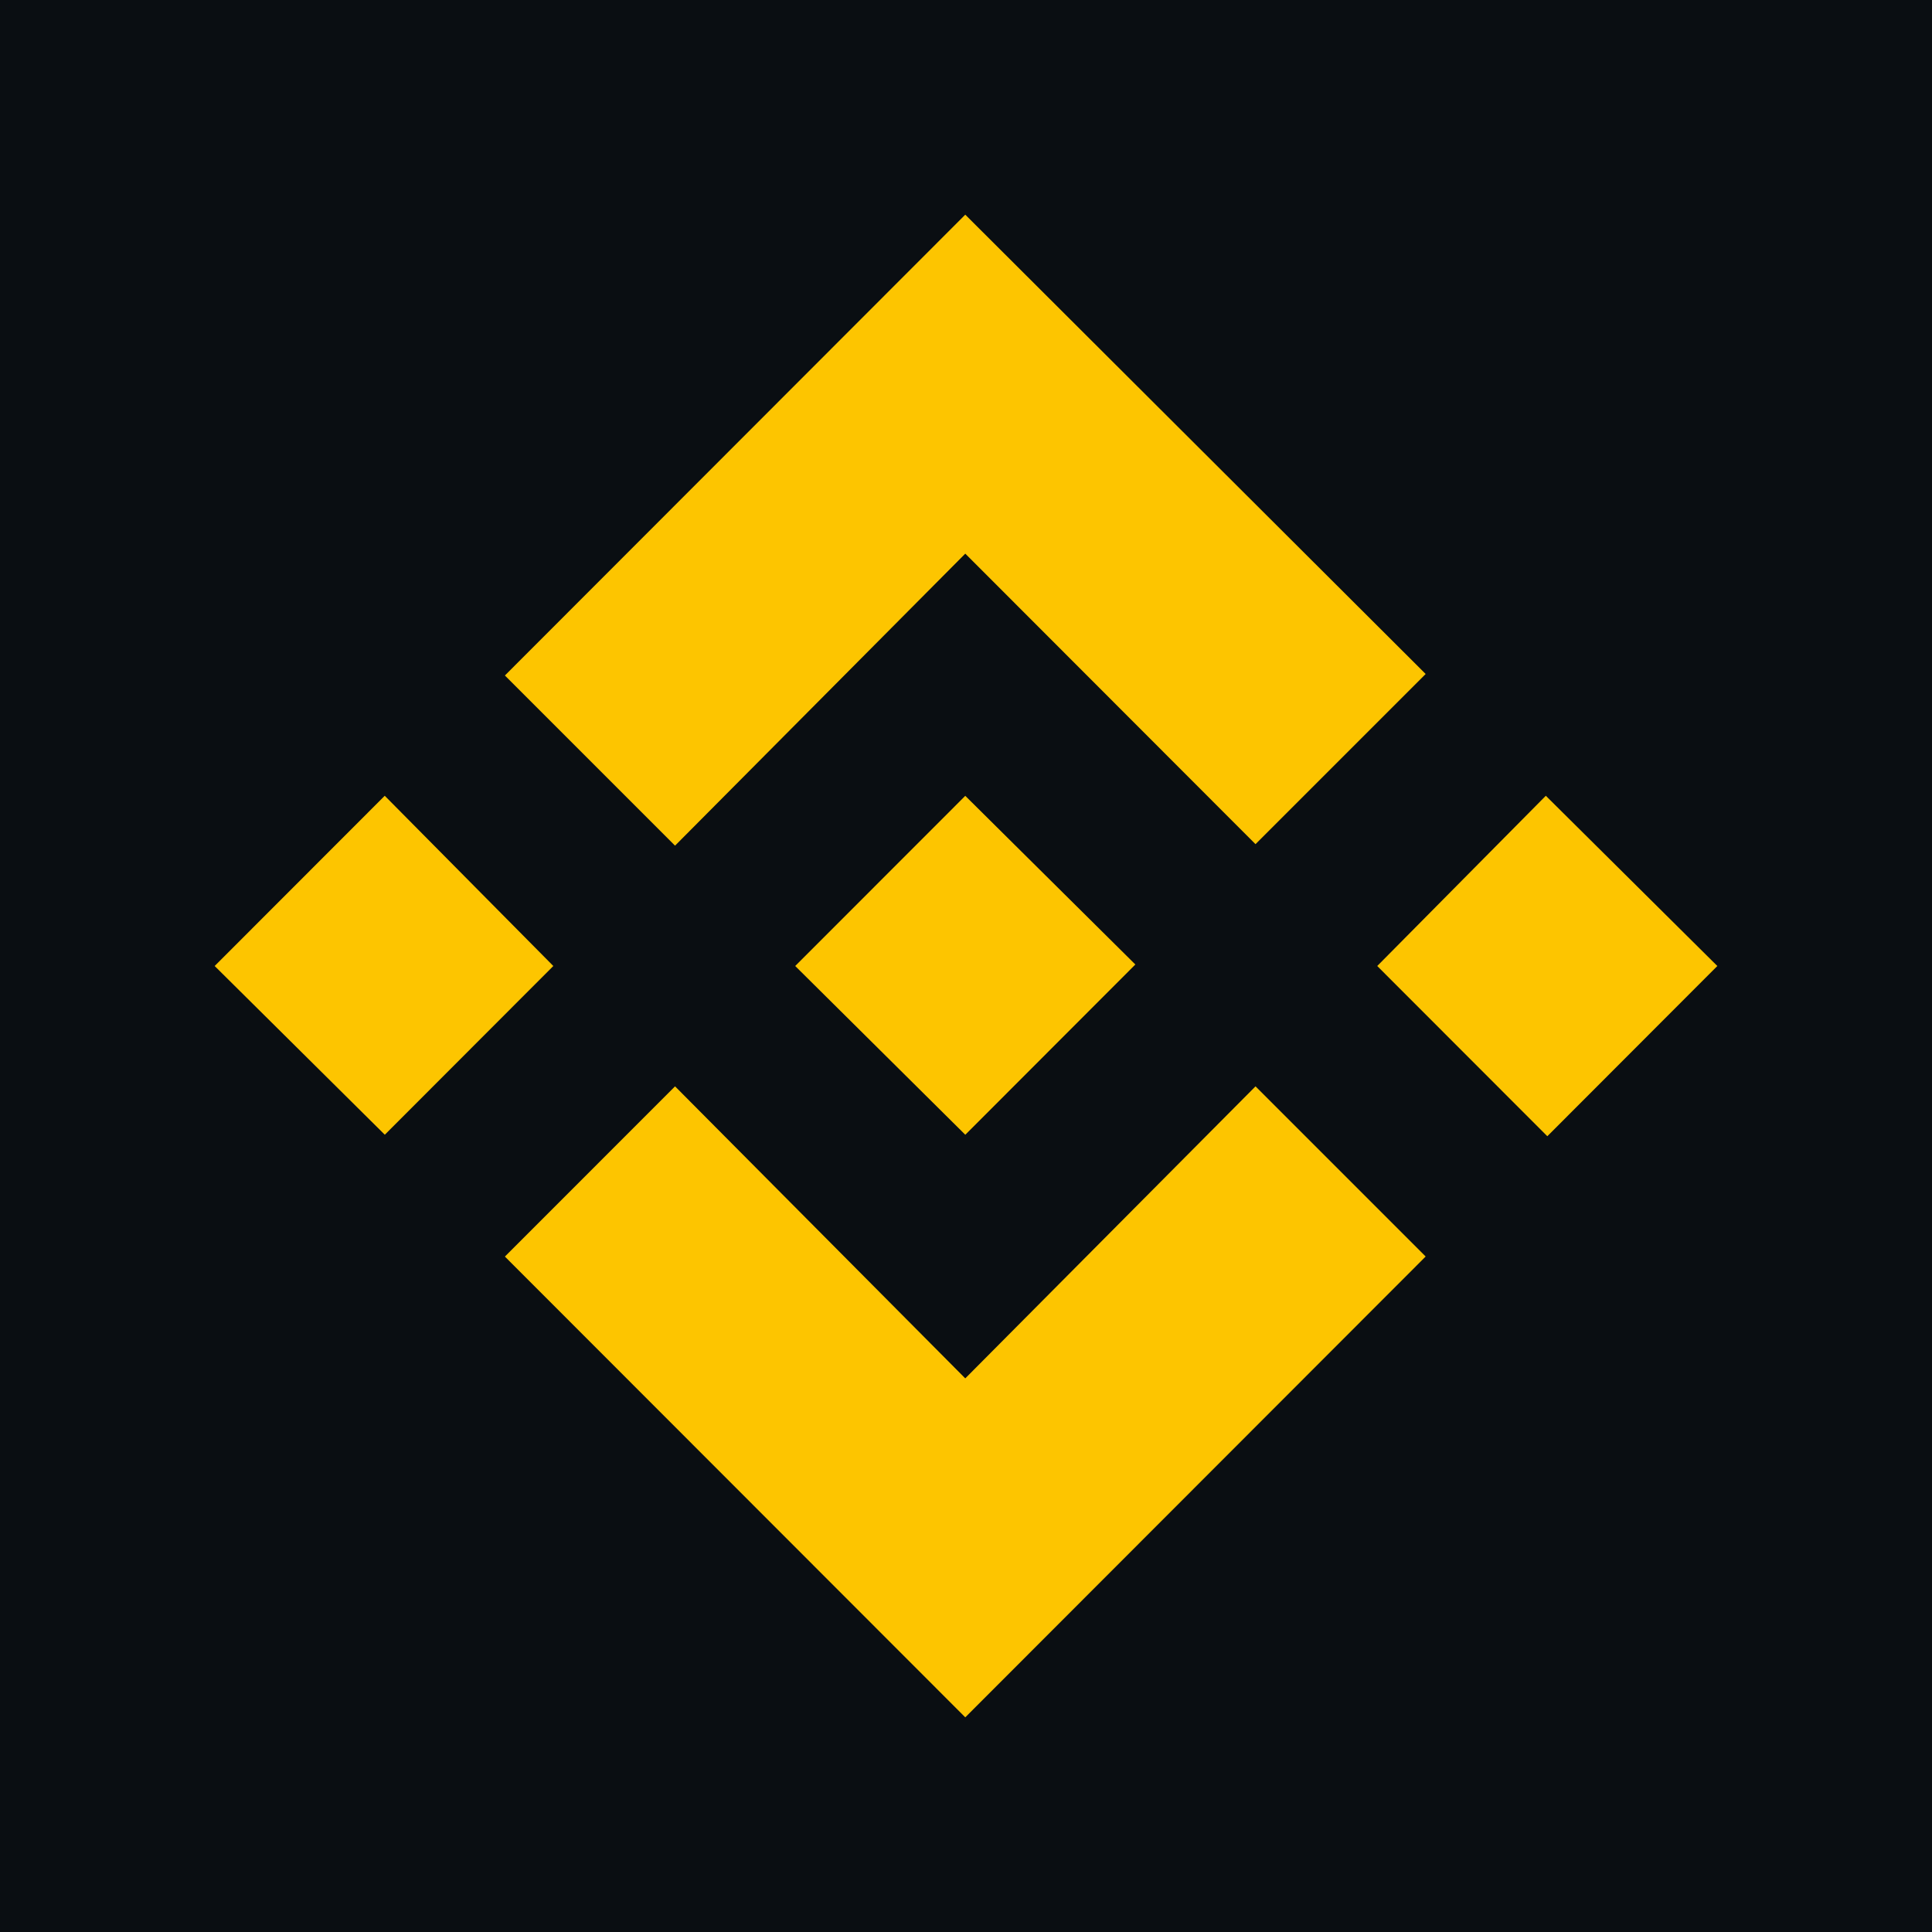 <svg viewBox="0 0 90 90" xmlns="http://www.w3.org/2000/svg"><g fill="none" fill-rule="evenodd"><path fill="#0A0E12" d="M0 0h90v90H0z"/><path d="m25.776 45-7.85 7.86L10 45l7.923-7.93L25.776 45Zm19.19-19.21 13.52 13.534 7.927-7.927L44.966 10 23.52 31.467l7.926 7.927 13.52-13.603ZM72.01 37.07 64.157 45l7.923 7.93L80 45l-7.99-7.93ZM44.966 64.21l-13.52-13.604-7.926 7.93L44.966 80l21.447-21.467-7.926-7.927-13.52 13.603Zm0-11.347 7.923-7.933-7.923-7.857L37.044 45l7.922 7.86v.003Z" fill="#FDC500" fill-rule="nonzero"/></g></svg>